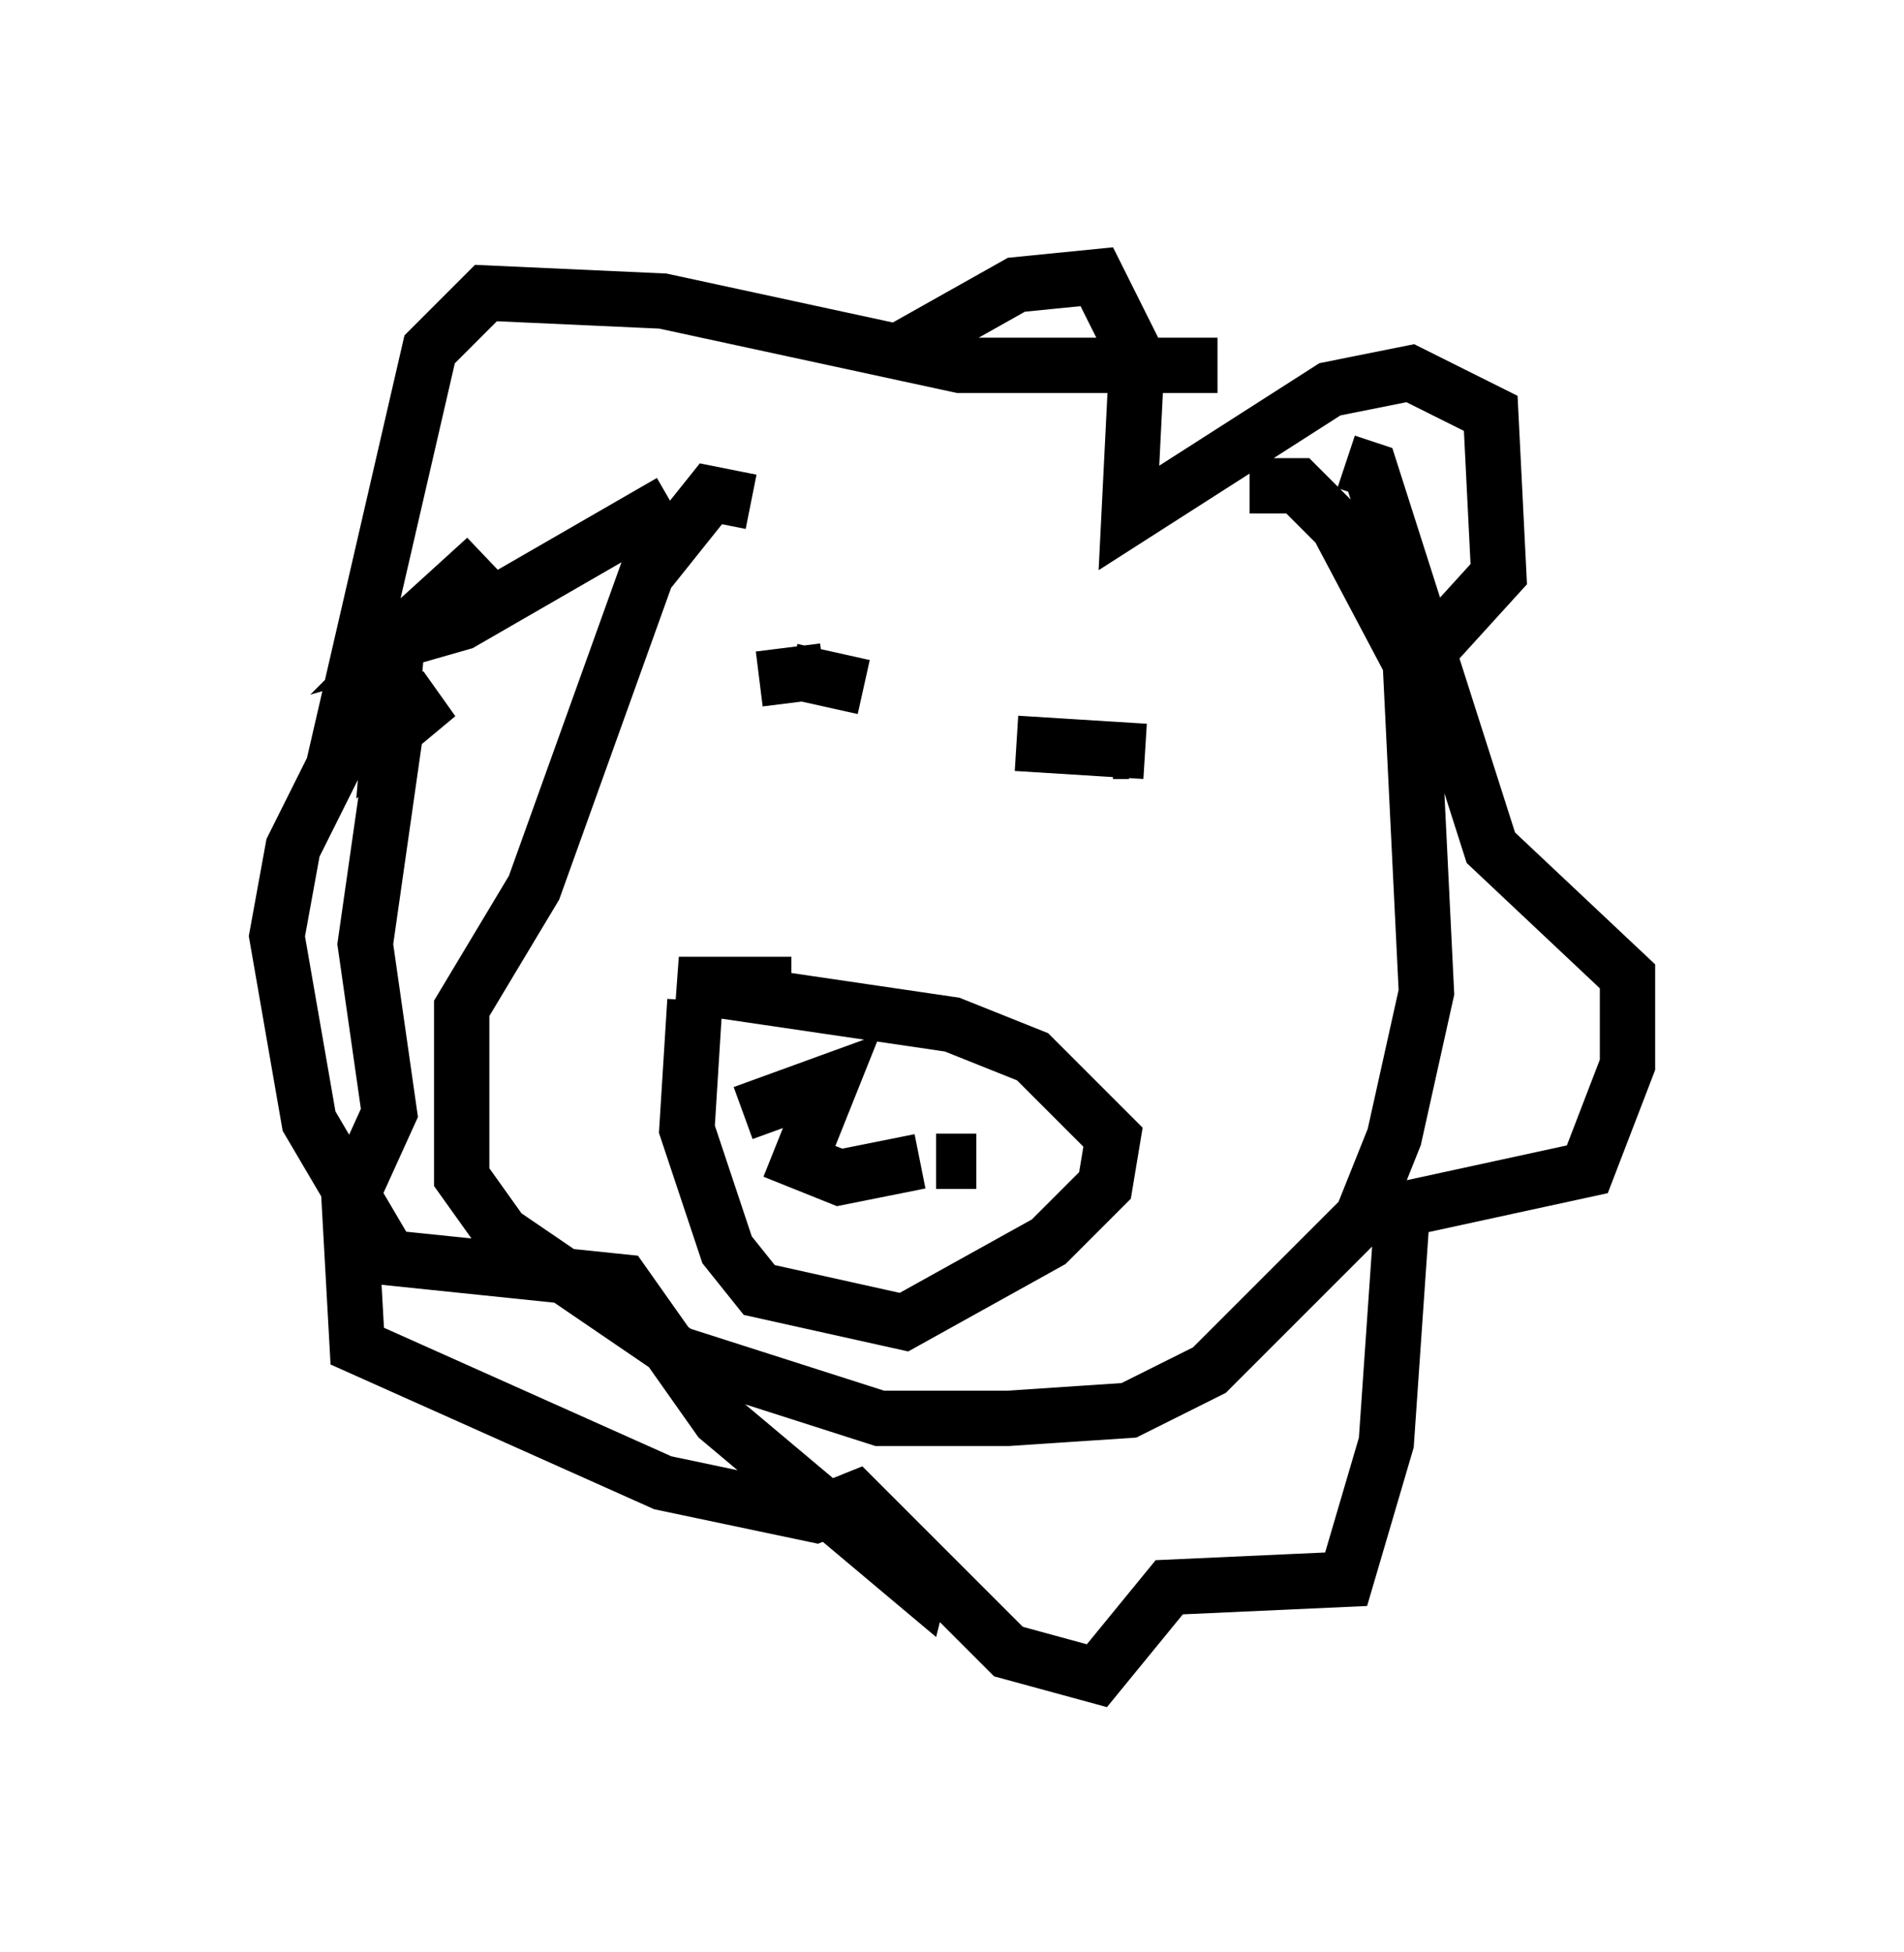 <?xml version="1.0" encoding="utf-8" ?>
<svg baseProfile="full" height="35.274" version="1.1" width="34.402" xmlns="http://www.w3.org/2000/svg" xmlns:ev="http://www.w3.org/2001/xml-events" xmlns:xlink="http://www.w3.org/1999/xlink"><defs /><rect fill="white" height="35.274" width="34.402" x="0" y="0" /><path d="M14.587, 8.631 m1.453, -2.179 l2.324, -1.307 1.453, -0.145 l0.726, 1.453 -0.145, 2.905 l3.631, -2.324 1.453, -0.291 l1.453, 0.726 0.145, 2.905 l-1.453, 1.598 m-12.056, -2.905 l-0.726, -0.145 -1.162, 1.453 l-2.034, 5.665 -1.307, 2.179 l0.0, 3.05 0.726, 1.017 l3.196, 2.179 3.631, 1.162 l2.324, 0.0 2.179, -0.145 l1.453, -0.726 2.76, -2.76 l0.581, -1.453 0.581, -2.615 l-0.291, -5.955 -1.307, -2.469 l-0.726, -0.726 -0.872, 0.0 m-10.458, 0.291 l-3.777, 2.179 -1.017, 0.291 l1.453, -1.453 -1.598, 1.453 l-0.145, 1.743 0.872, -0.726 l-0.726, 0.436 -0.581, 4.067 l0.436, 3.05 -0.726, 1.598 l0.145, 2.615 5.52, 2.469 l2.76, 0.581 0.726, -0.291 l2.76, 2.76 1.598, 0.436 l1.307, -1.598 3.196, -0.145 l0.726, -2.469 0.291, -4.212 l3.341, -0.726 0.726, -1.888 l0.0, -1.598 -2.469, -2.324 l-2.179, -6.827 -0.436, -0.145 m-2.324, -1.743 l-4.648, 0.0 -5.374, -1.162 l-3.196, -0.145 -1.017, 1.017 l-1.743, 7.553 -0.726, 1.453 l-0.291, 1.598 0.581, 3.341 l1.453, 2.469 4.212, 0.436 l1.743, 2.469 3.631, 3.05 l0.145, -0.581 m-3.05, -15.832 l1.162, -0.145 m-0.581, 0.0 l1.307, 0.291 m2.76, 1.017 l2.324, 0.145 m-0.581, 0.0 l0.291, 0.0 m-7.844, 4.503 l-0.145, 2.324 0.726, 2.179 l0.581, 0.726 2.615, 0.581 l2.615, -1.453 1.017, -1.017 l0.145, -0.872 -1.453, -1.453 l-1.453, -0.581 -4.939, -0.726 l2.034, 0.0 m-0.872, 2.324 l1.598, -0.581 -0.581, 1.453 l0.726, 0.291 1.453, -0.291 m0.291, 0.0 l0.726, 0.0 " fill="none" stroke="black" stroke-width="1" /></svg>